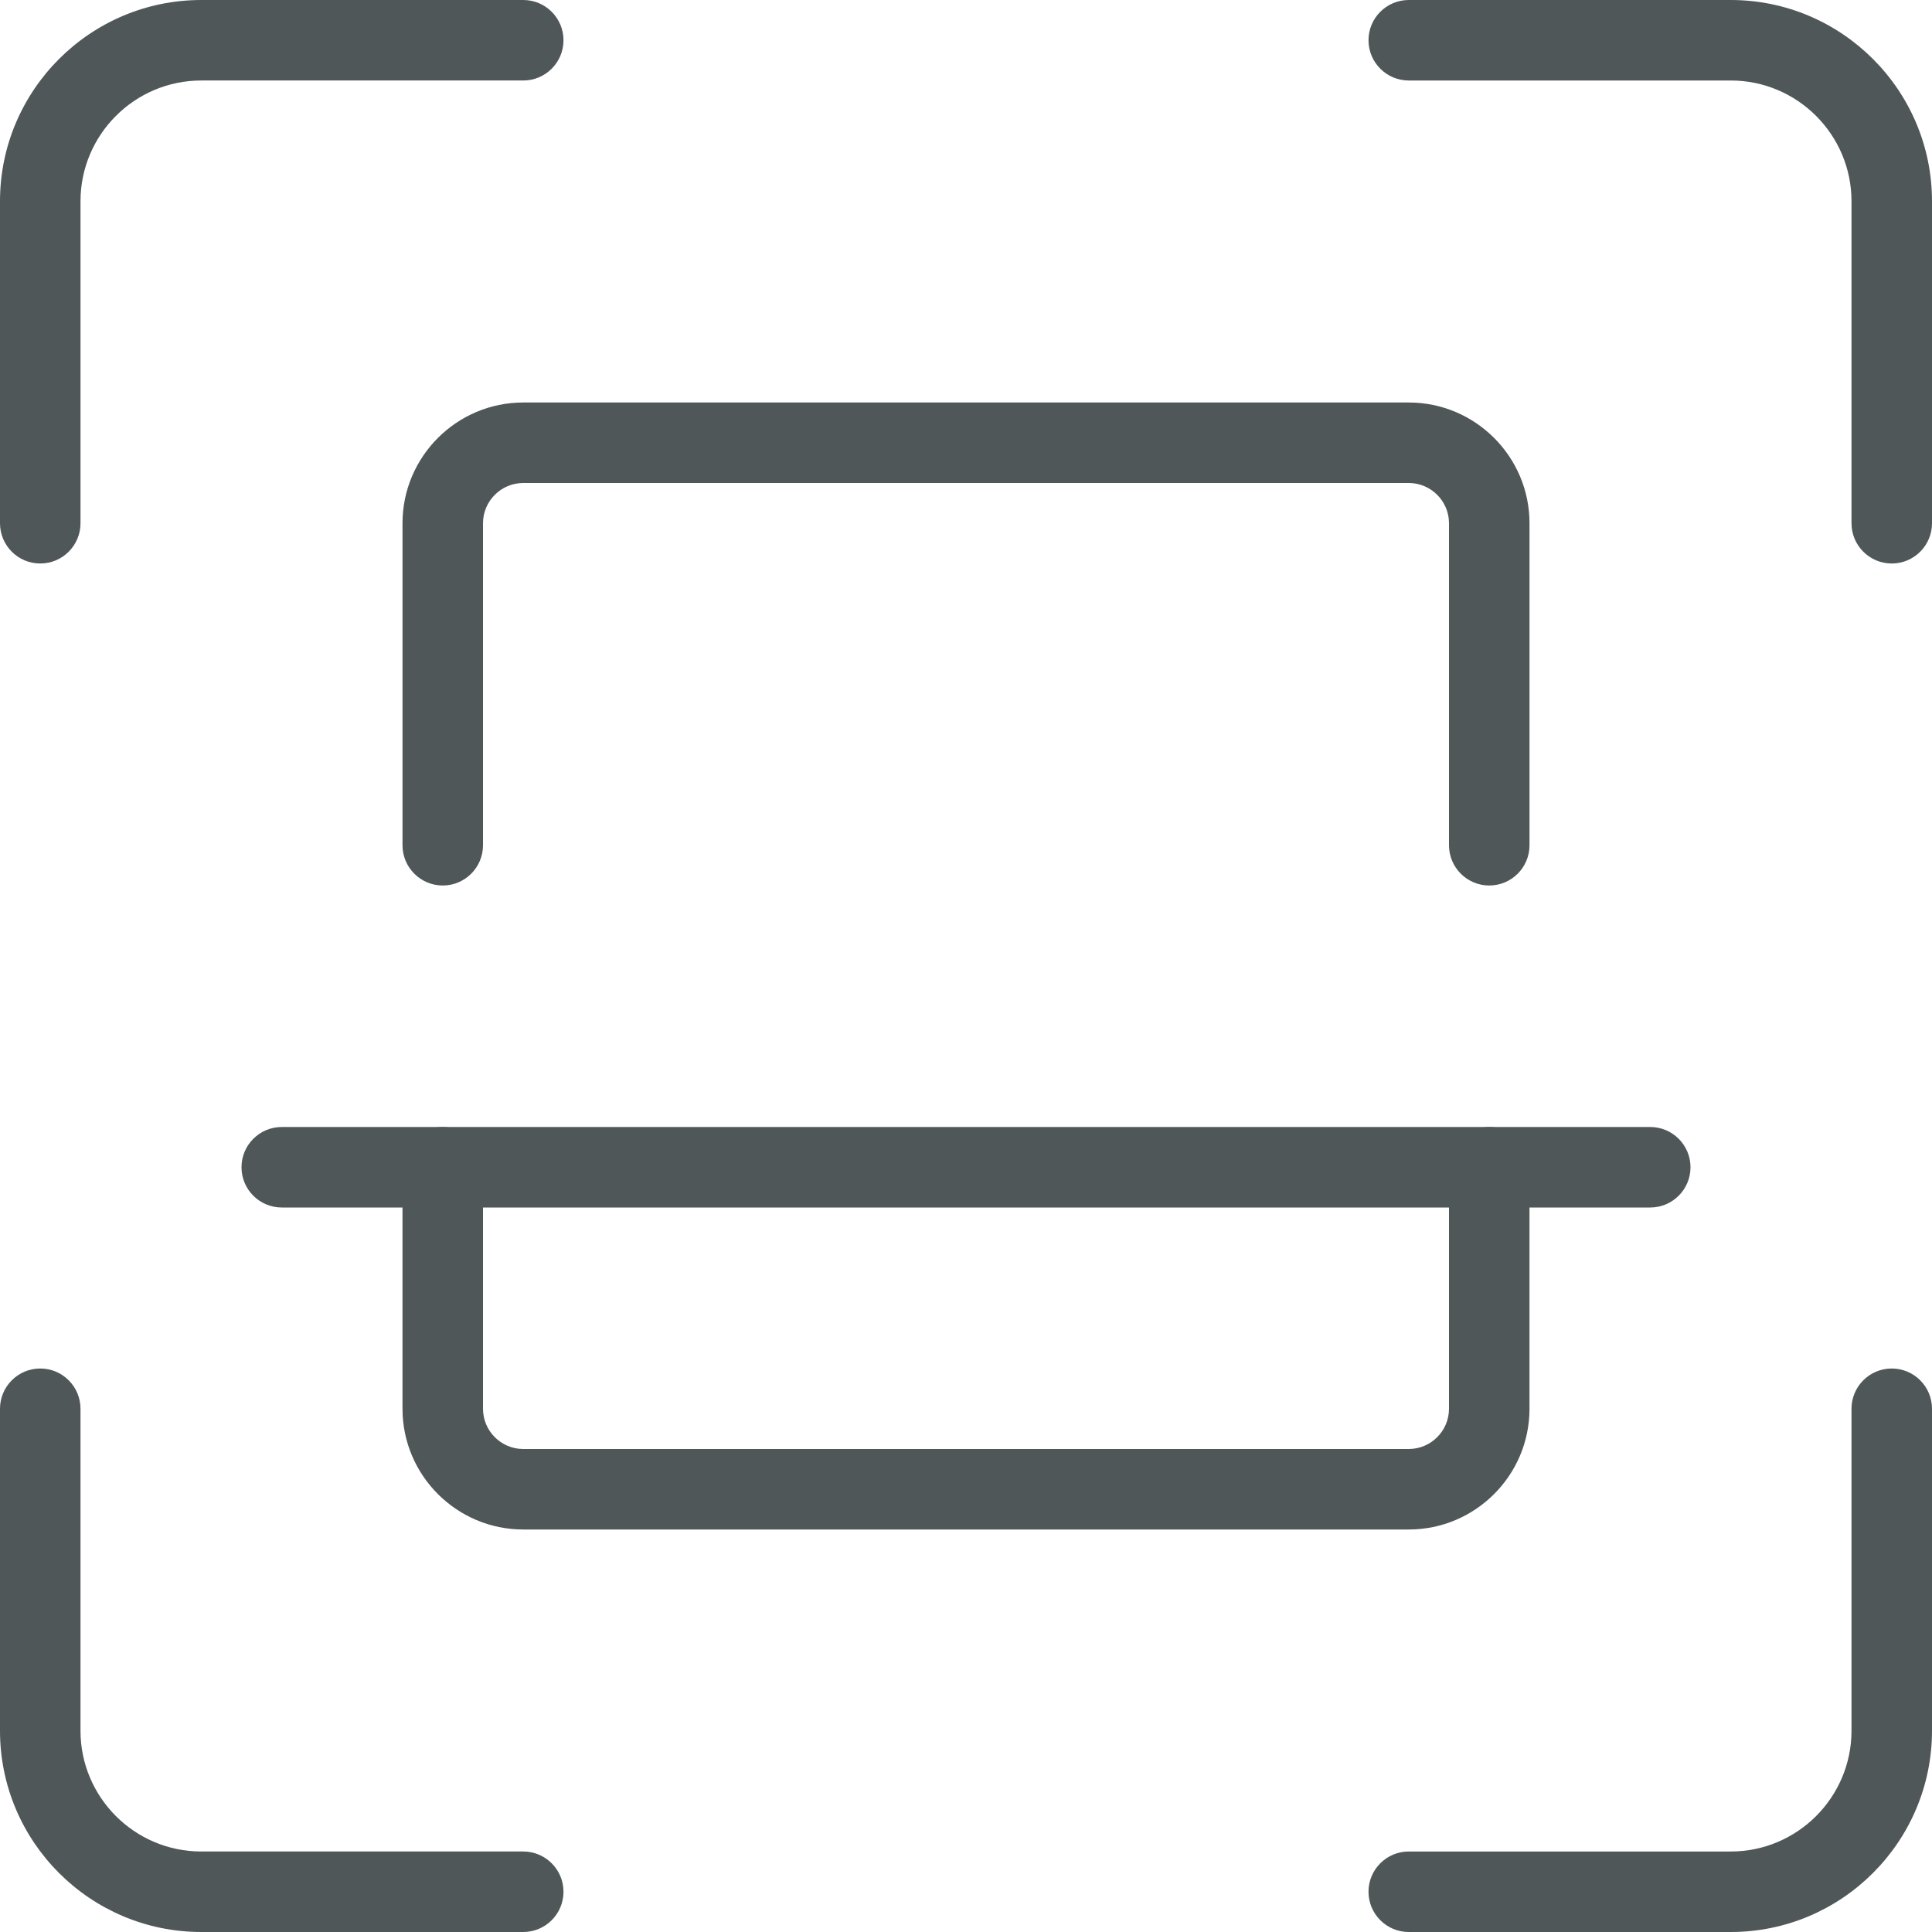 <svg fill="#505759" id="_x31__px" height="512" viewBox="0 0 24 24" width="512" xmlns="http://www.w3.org/2000/svg"><path d="m23.5 7c-.276 0-.5-.224-.5-.5v-4c0-.827-.673-1.5-1.5-1.5h-4c-.276 0-.5-.224-.5-.5s.224-.5.5-.5h4c1.378 0 2.5 1.121 2.5 2.5v4c0 .276-.224.5-.5.5z"/><path d="m21.5 24h-4c-.276 0-.5-.224-.5-.5s.224-.5.5-.5h4c.827 0 1.5-.673 1.5-1.5v-4c0-.276.224-.5.5-.5s.5.224.5.5v4c0 1.379-1.122 2.5-2.5 2.5z"/><path d="m6.5 24h-4c-1.378 0-2.5-1.121-2.5-2.5v-4c0-.276.224-.5.5-.5s.5.224.5.5v4c0 .827.673 1.5 1.5 1.5h4c.276 0 .5.224.5.5s-.224.5-.5.5z"/><path d="m.5 7c-.276 0-.5-.224-.5-.5v-4c0-1.379 1.122-2.5 2.5-2.5h4c.276 0 .5.224.5.5s-.224.5-.5.5h-4c-.827 0-1.5.673-1.5 1.5v4c0 .276-.224.5-.5.5z"/><path d="m17.5 19h-11c-.827 0-1.5-.673-1.5-1.5v-3c0-.276.224-.5.5-.5s.5.224.5.5v3c0 .275.224.5.5.5h11c.276 0 .5-.225.5-.5v-3c0-.276.224-.5.5-.5s.5.224.5.5v3c0 .827-.673 1.5-1.5 1.5z"/><path d="m18.5 11c-.276 0-.5-.224-.5-.5v-4c0-.275-.224-.5-.5-.5h-11c-.276 0-.5.225-.5.5v4c0 .276-.224.5-.5.5s-.5-.224-.5-.5v-4c0-.827.673-1.5 1.5-1.5h11c.827 0 1.5.673 1.5 1.5v4c0 .276-.224.5-.5.5z"/><path d="m20.5 15h-17c-.276 0-.5-.224-.5-.5s.224-.5.5-.5h17c.276 0 .5.224.5.5s-.224.5-.5.5z"/></svg>
